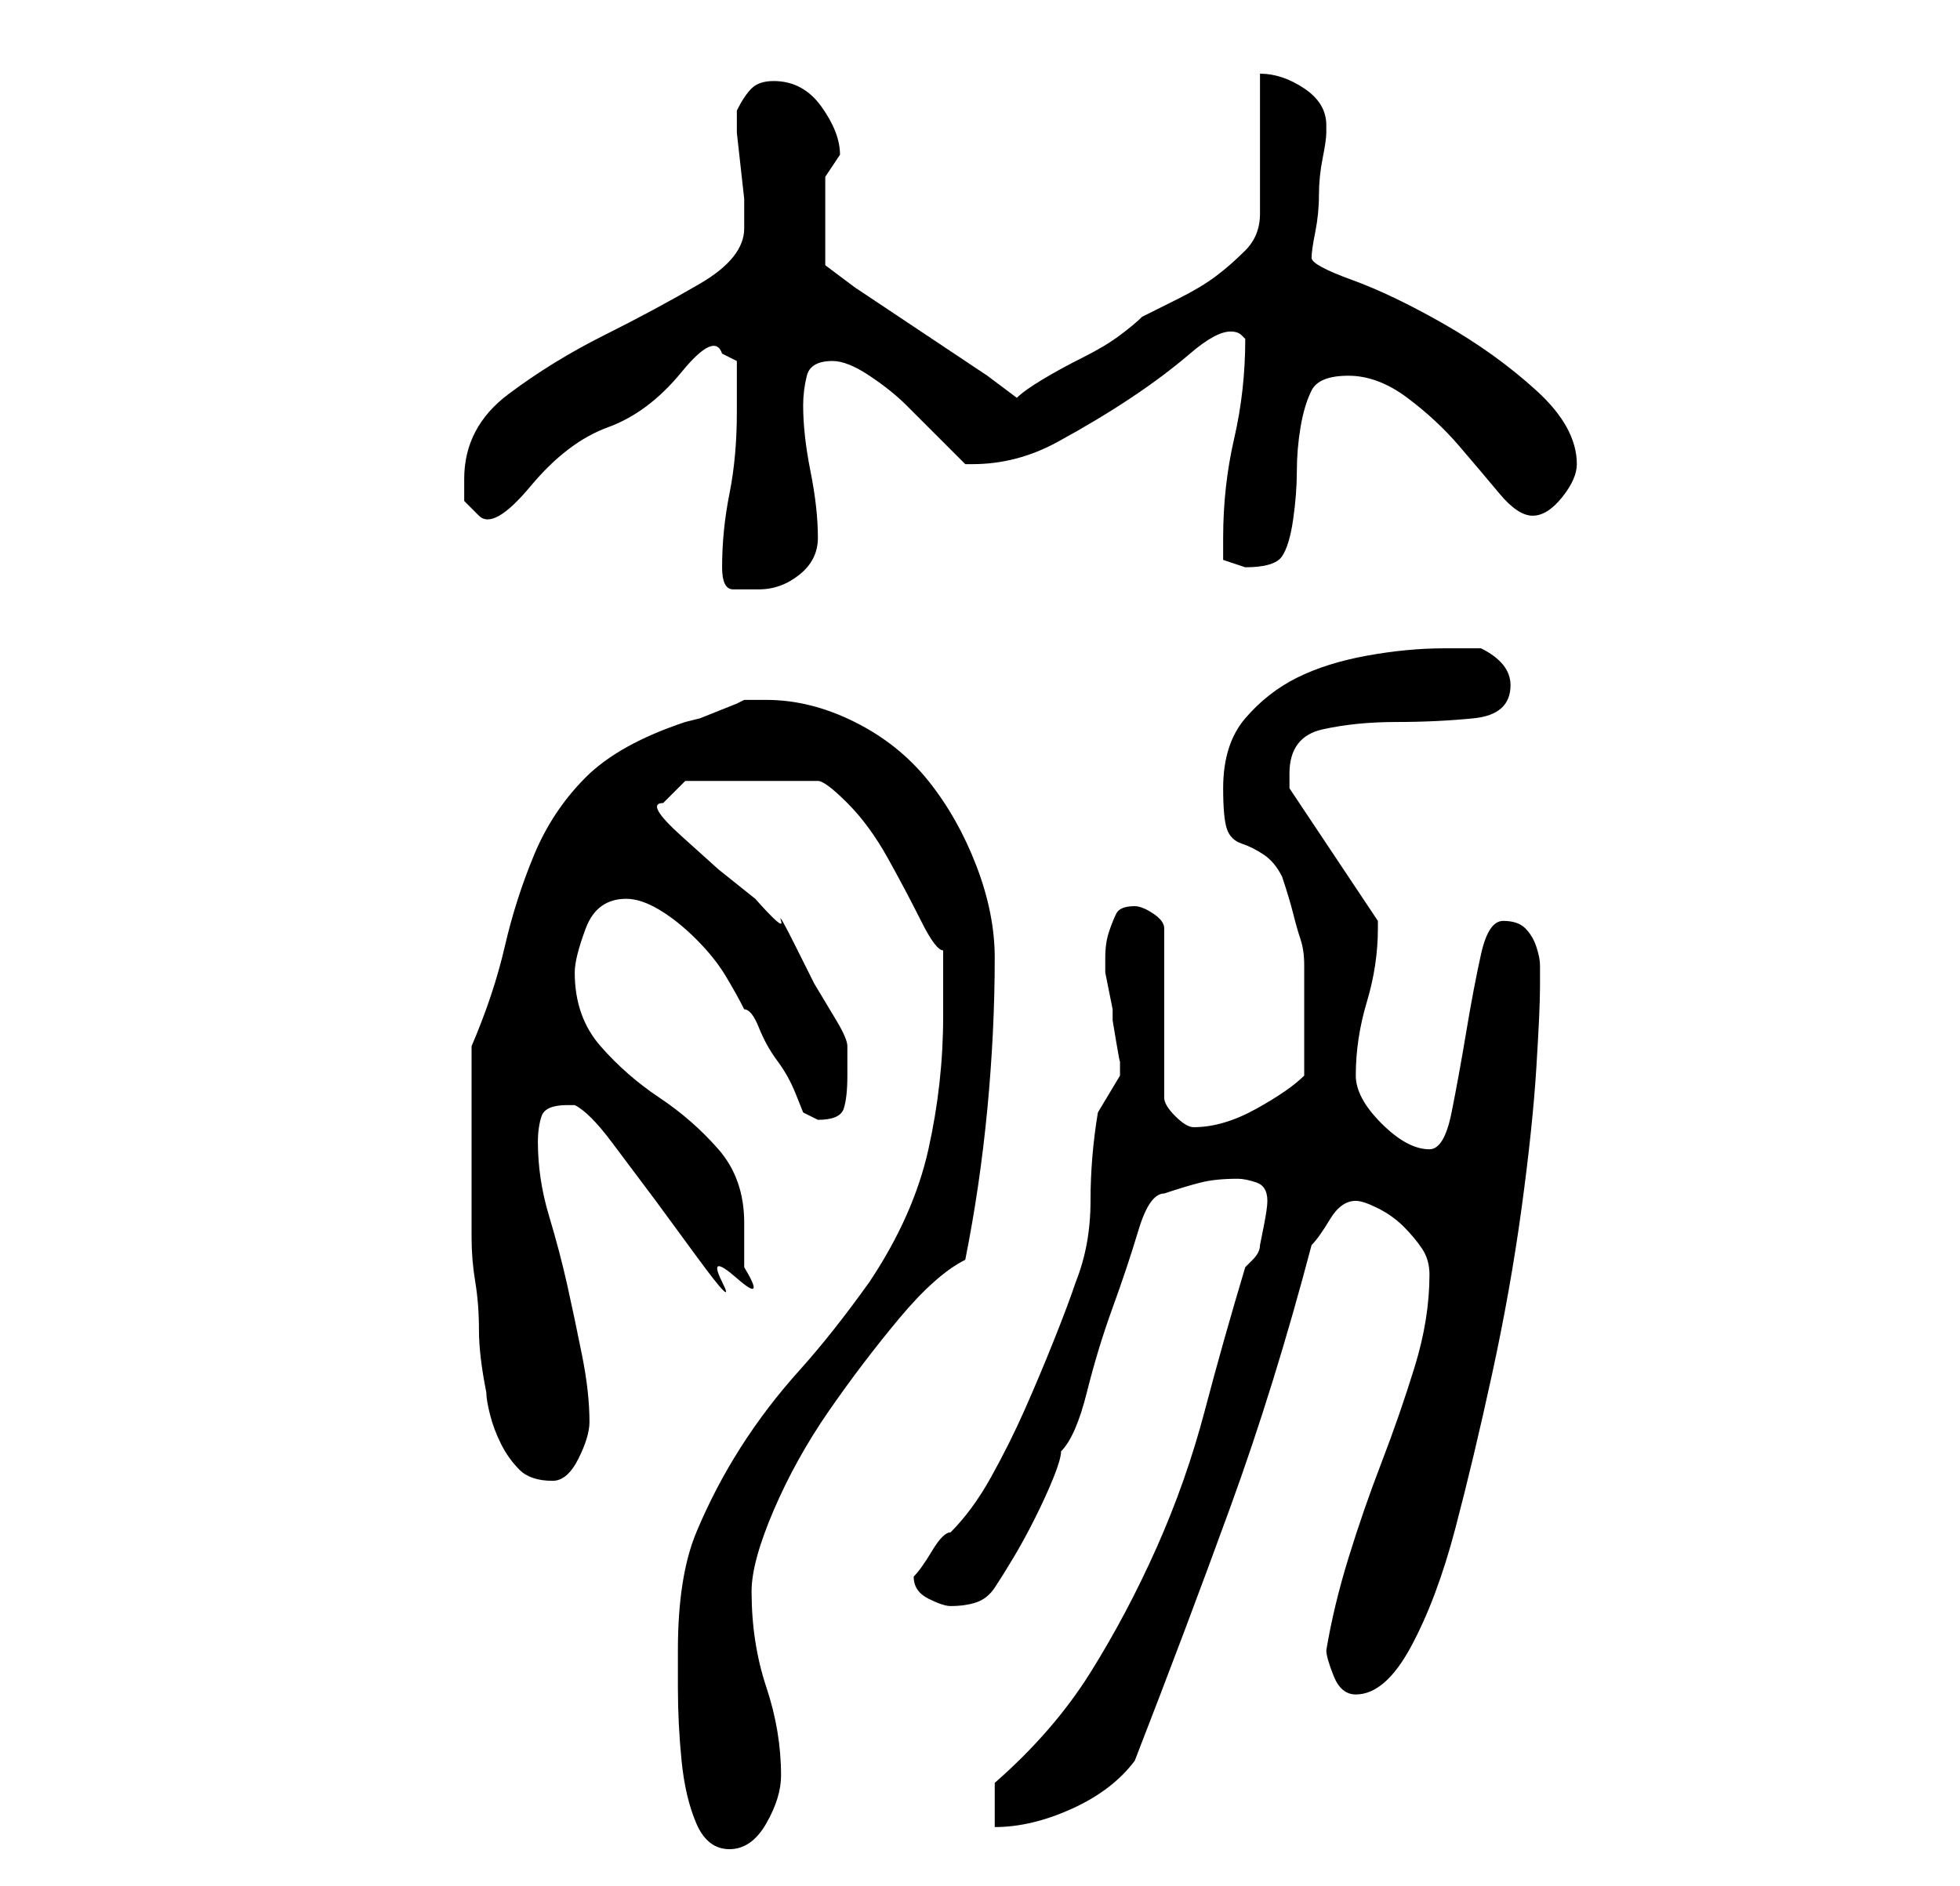 <?xml version="1.0" standalone="no"?>
<!DOCTYPE svg PUBLIC "-//W3C//DTD SVG 1.1//EN" "http://www.w3.org/Graphics/SVG/1.1/DTD/svg11.dtd" >
<svg xmlns="http://www.w3.org/2000/svg" xmlns:xlink="http://www.w3.org/1999/xlink" version="1.1" viewBox="-10 0 266 256">
   <path fill="currentColor"
d="M82 224v5q0 5 0.5 10t2 8.5t4.5 3.5t5 -3.5t2 -6.5q0 -6 -2 -12t-2 -13q0 -4 3 -11t7.5 -13.5t9.5 -12.5t9 -8q2 -10 3 -20.5t1 -20.5q0 -6 -2.5 -12.5t-6.5 -11.5t-10 -8t-12 -3h-3l-1 0.5t-2.5 1t-2.5 1t-2 0.5q-9 3 -13.5 7.5t-7 10.5t-4 12.5t-4.5 13.5v17v9
q0 3 0.5 6t0.5 6.5t1 8.5q0 1 0.5 3t1.5 4t2.5 3.5t4.5 1.5q2 0 3.5 -3t1.5 -5q0 -4 -1 -9t-2 -9.5t-2.5 -9.5t-1.5 -10q0 -2 0.5 -3.5t3.5 -1.5h1q2 1 5 5l6 8t5.5 7.5t3.5 3.5t2 -0.5t1 -1.5v-6q0 -6 -3.5 -10t-8 -7t-8 -7t-3.5 -10q0 -2 1.5 -6t5.5 -4q2 0 4.5 1.5t5 4
t4 5t2.5 4.5q1 0 2 2.5t2.5 4.5t2.5 4.5l1 2.5l1 0.5l1 0.5q3 0 3.5 -1.5t0.5 -4.5v-4q0 -1 -1.5 -3.5l-3 -5t-2.5 -5t-2 -3.5t-3.5 -3l-5 -4t-5 -4.5t-2.5 -4.5l0.5 -0.5l0.5 -0.5l1 -1l1 -1h18q1 0 4 3t5.5 7.5t4.5 8.5t3 4v4v5q0 9 -2 18t-8 18q-5 7 -9.5 12t-8 10.5
t-6 11.5t-2.5 16zM125 242v6q5 0 10.5 -2.5t8.5 -6.5q7 -18 13 -34.5t11 -35.5q1 -1 2.5 -3.5t3.5 -2.5q1 0 3 1t3.5 2.5t2.5 3t1 3.5q0 6 -2 12.5t-4.5 13t-4.5 13t-3 12.5q0 1 1 3.5t3 2.5q4 0 7.5 -6.5t6 -16t5 -21t4 -22.5t2 -19t0.5 -11v-3q0 -1 -0.5 -2.5t-1.5 -2.5
t-3 -1t-3 4.5t-2 10.5t-2 11t-3 5q-3 0 -6.5 -3.5t-3.5 -6.5q0 -5 1.5 -10t1.5 -10v-1l-12 -18v-1v-1q0 -5 4.5 -6t10 -1t10.5 -0.5t5 -4.5q0 -3 -4 -5h-5q-5 0 -10.5 1t-9.5 3t-7 5.5t-3 9.5q0 4 0.5 5.5t2 2t3 1.5t2.5 3q1 3 1.5 5t1 3.5t0.5 3.5v6v4v5q-2 2 -6.5 4.5
t-8.5 2.5q-1 0 -2.5 -1.5t-1.5 -2.5v-23q0 -1 -1.5 -2t-2.5 -1q-2 0 -2.5 1t-1 2.5t-0.5 3.5v2t0.5 2.5t0.5 2.5v1.5t0.5 3t0.5 2.5v2l-1.5 2.5l-1.5 2.5q-1 6 -1 12t-2 11q-1 3 -3 8t-4 9.5t-4.5 9t-5.5 7.5q-1 0 -2.5 2.5t-2.5 3.5v0q0 2 2 3t3 1q2 0 3.5 -0.5t2.5 -2
t2.5 -4t3 -5.5t2.5 -5.5t1 -3.5q2 -2 3.5 -8t3.5 -11.5t3.5 -10.5t3.5 -5q3 -1 5 -1.5t5 -0.5q1 0 2.5 0.5t1.5 2.5v0q0 1 -0.5 3.5l-0.5 2.5q0 1 -1 2l-1 1q-3 10 -5.5 19.5t-6.5 18.5t-9 17t-13 15zM88 77q0 3 1.5 3h3.5q3 0 5.5 -2t2.5 -5q0 -4 -1 -9t-1 -9q0 -2 0.5 -4
t3.5 -2q2 0 5 2t5 4l4.5 4.5l3.5 3.5h1q6 0 11.5 -3t10 -6t8 -6t5.5 -3q1 0 1.5 0.5l0.5 0.5q0 7 -1.5 13.5t-1.5 13.5v3t3 1q4 0 5 -1.5t1.5 -5t0.5 -6.5t0.5 -6t1.5 -5t5 -2t8 3t7 6.5t5.5 6.5t4.5 3t4 -2.5t2 -4.5q0 -5 -5.5 -10t-12.5 -9t-12.5 -6t-5.5 -3v0
q0 -1 0.5 -3.5t0.5 -5t0.5 -5t0.5 -3.5v-1q0 -3 -3 -5t-6 -2v3.5v5.5v6v4q0 3 -2 5t-4 3.5t-5 3l-5 2.5q-1 1 -3 2.5t-5 3t-5.5 3t-3.5 2.5l-4 -3t-9 -6t-9 -6l-4 -3v-3v-3v-3.5v-2.5l1 -1.5l1 -1.5q0 -3 -2.5 -6.5t-6.5 -3.5q-2 0 -3 1t-2 3v3t0.5 4.5t0.5 4.5v3v1
q0 4 -6 7.5t-13 7t-13 8t-6 11.5v3t2 2t7 -4t10.5 -8t10 -7.5t5.5 -2.5l2 1v3v4q0 6 -1 11t-1 10z" />
</svg>
